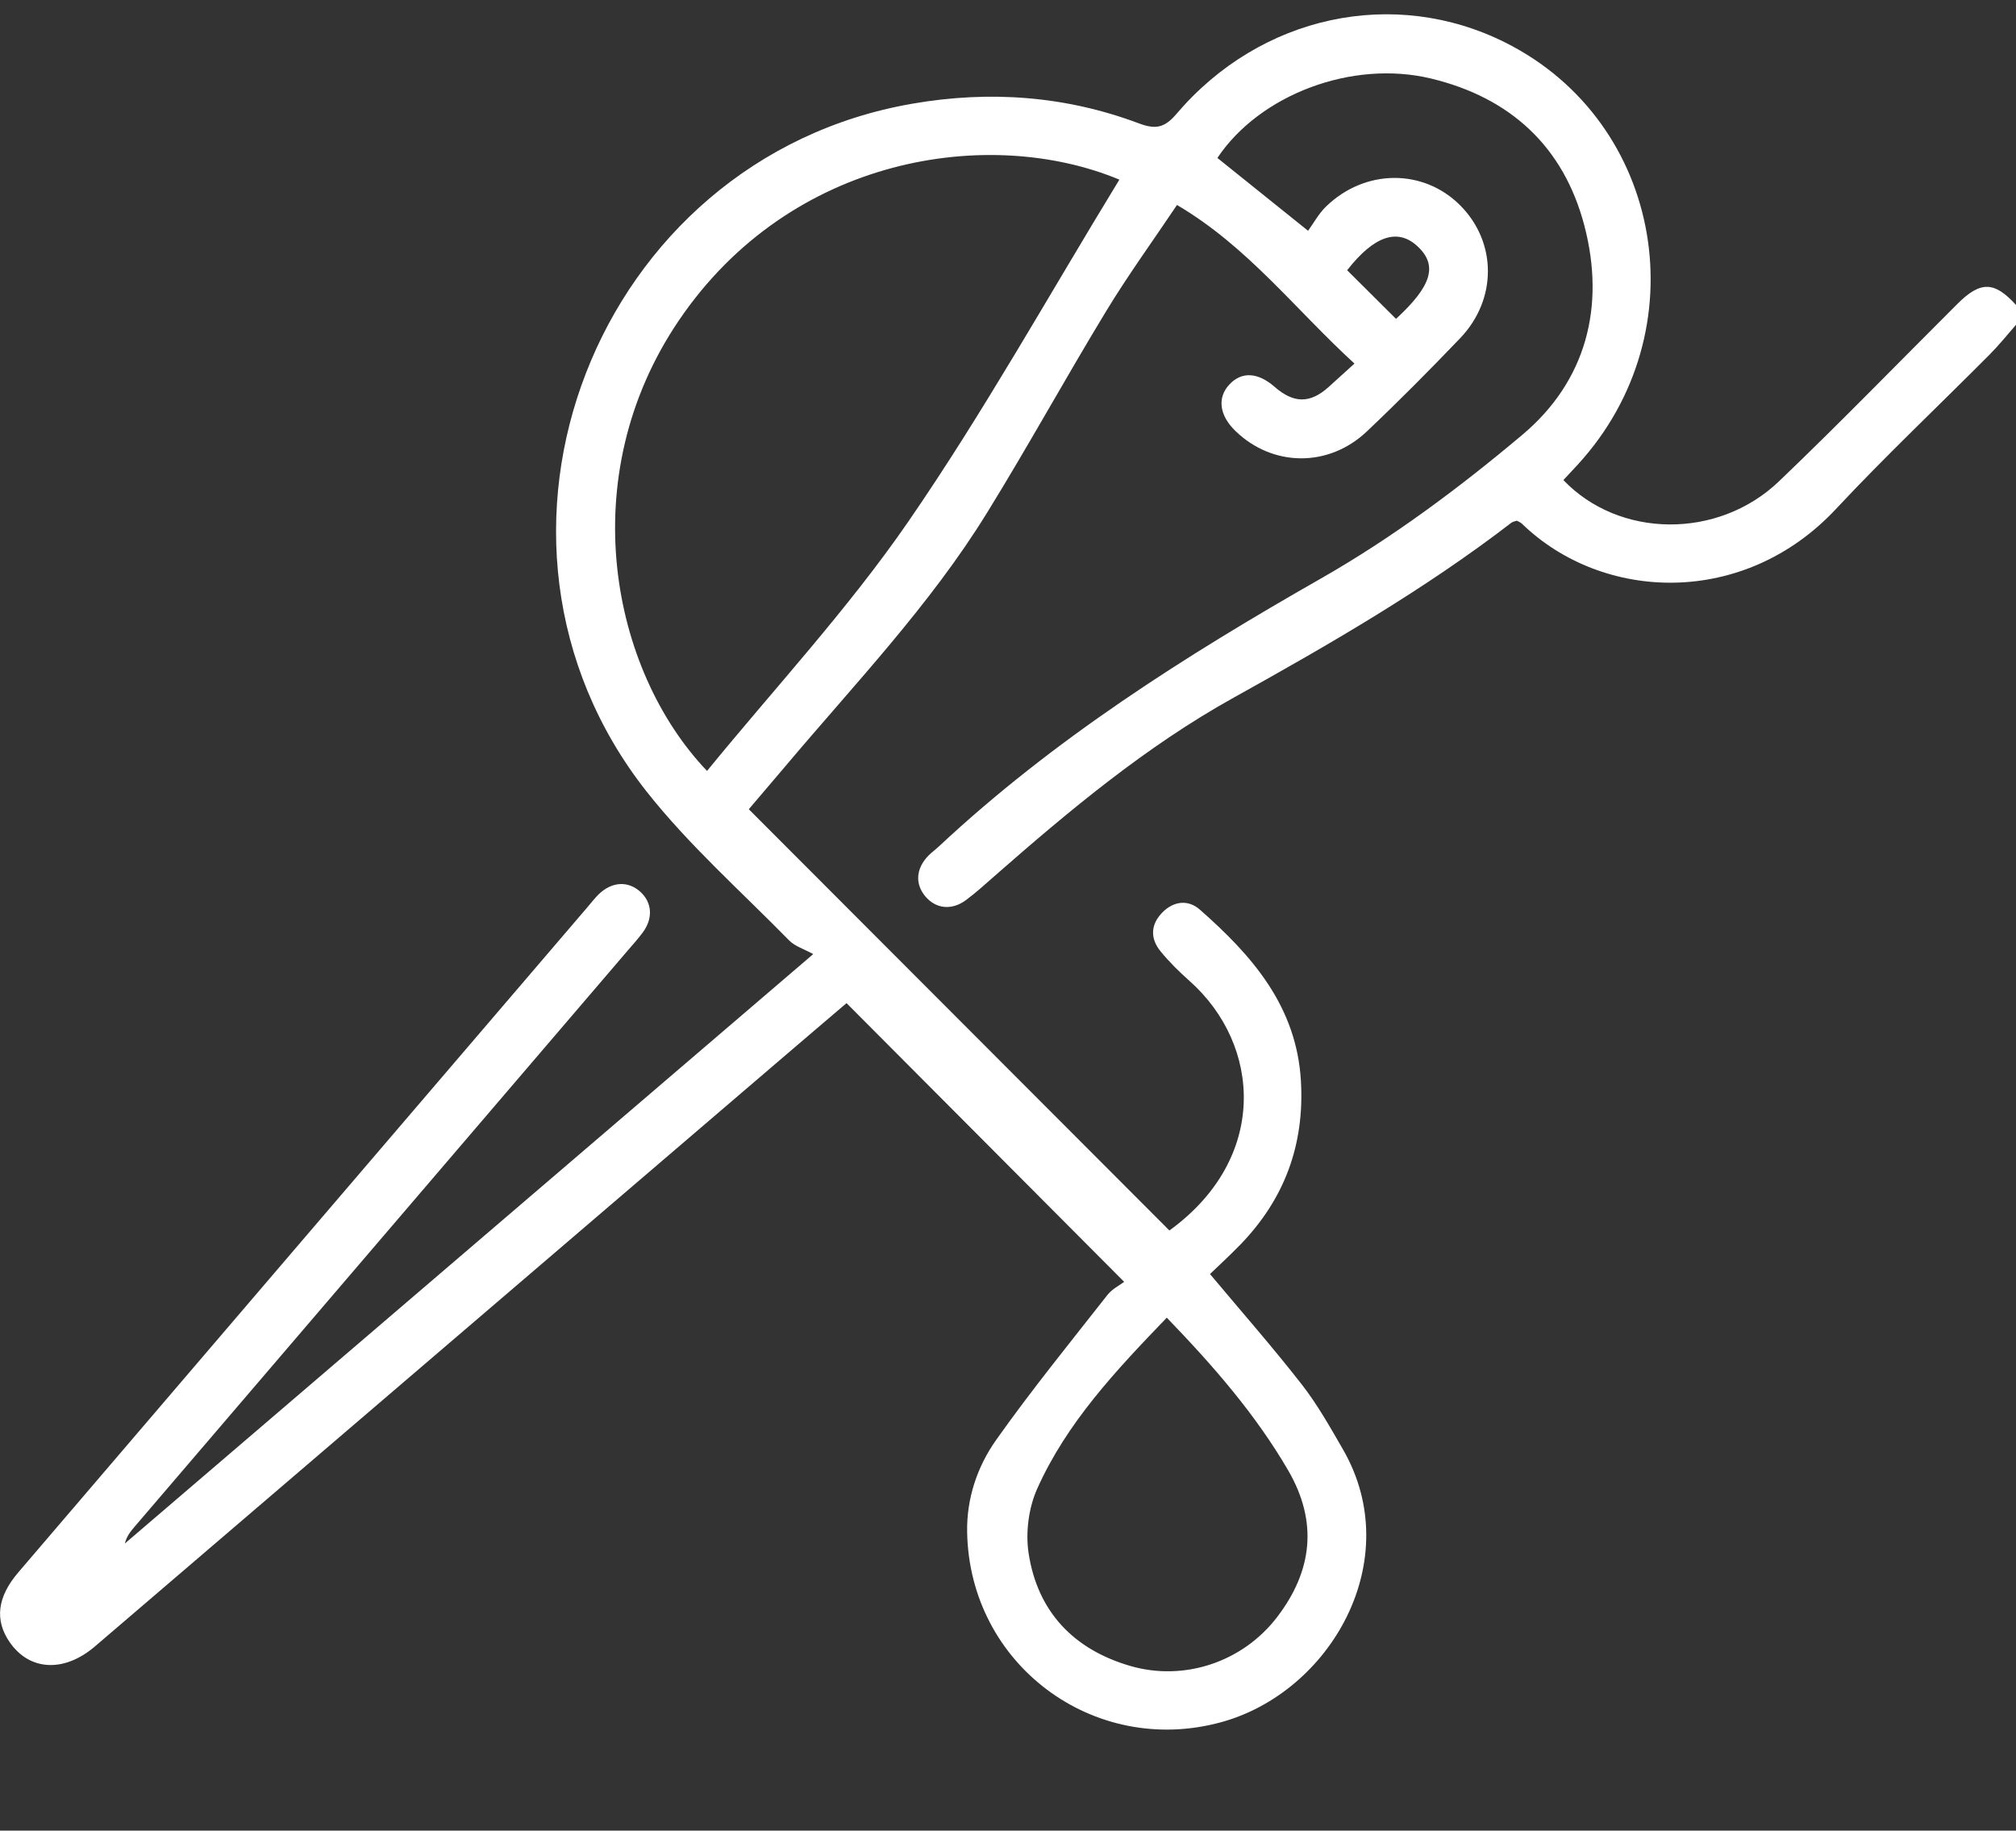 <?xml version="1.0" encoding="utf-8"?>
<!-- Generator: Adobe Illustrator 25.0.0, SVG Export Plug-In . SVG Version: 6.00 Build 0)  -->
<svg version="1.1" id="Layer_1" xmlns="http://www.w3.org/2000/svg" xmlns:xlink="http://www.w3.org/1999/xlink" x="0px" y="0px"
	 viewBox="0 0 383.25 347.92" style="enable-background:new 0 0 383.25 347.92;" xml:space="preserve">
<rect x="0" y="0" width="383.25" height="347.92" fill="#333333" stroke="none"/>
<style type="text/css">
	.st0{fill:#FFFFFF;}
</style>
<g>
	<path class="st0" d="M383.25,61.73c-1.64,1.87-3.19,3.82-4.94,5.58c-9.76,9.82-19.85,19.33-29.3,29.44
		c-17.45,18.67-44.28,17.7-59.69,2.78c-0.26-0.25-0.62-0.38-0.96-0.57c-0.36,0.13-0.77,0.18-1.04,0.39
		c-16.56,12.73-34.58,23.12-52.79,33.24c-16.67,9.26-31.22,21.42-45.49,33.93c-1.78,1.56-3.54,3.17-5.44,4.57
		c-2.71,1.99-5.71,1.63-7.69-0.73c-1.99-2.37-1.79-5.29,0.57-7.73c0.61-0.62,1.33-1.13,1.97-1.73
		c21.84-20.41,46.8-36.21,72.68-50.96c13.56-7.73,26.3-17.23,38.27-27.3c12.14-10.2,15.82-24.36,11.8-39.74
		c-3.93-15.03-14.09-24.36-29.18-27.98c-15-3.6-32.56,3.08-40.59,15.1c5.41,4.34,10.82,8.69,17.24,13.84c1.03-1.41,2-3.23,3.41-4.6
		c7.41-7.2,18.53-7.24,25.52-0.22c6.97,7.01,7.06,17.84-0.03,25.25c-5.78,6.04-11.67,11.97-17.74,17.72
		c-7.29,6.9-17.93,6.73-24.98-0.11c-3.08-2.99-3.49-6.37-1.08-8.89c2.32-2.43,5.39-2.24,8.55,0.52c3.63,3.17,6.75,3.18,10.26,0.02
		c1.56-1.41,3.11-2.82,4.91-4.45c-11.31-10.35-20.3-22.25-33.74-30.14c-4.54,6.77-9.29,13.31-13.47,20.19
		c-7.7,12.67-14.84,25.68-22.63,38.29c-10.85,17.6-25.15,32.52-38.4,48.25c-2.41,2.85-4.84,5.69-6.9,8.11
		c26.73,26.76,53.3,53.37,79.96,80.06c18.85-13.66,17.55-35.24,3.81-47.44c-1.95-1.73-3.84-3.59-5.49-5.61
		c-2.01-2.46-1.9-5.13,0.36-7.41c2.14-2.16,4.9-2.47,7.11-0.52c9.92,8.72,18.37,18.34,19.21,32.52c0.72,12.17-3.13,22.54-11.6,31.24
		c-1.9,1.95-3.91,3.79-5.68,5.5c6.01,7.18,11.94,13.92,17.45,20.99c2.97,3.81,5.37,8.09,7.8,12.29
		c12.2,21.09-2.35,46.27-23.23,51.92c-24.21,6.56-47.74-11.07-48.19-36.13c-0.12-6.46,1.94-12.5,5.54-17.58
		c6.68-9.43,13.99-18.42,21.13-27.52c0.89-1.14,2.34-1.84,3.18-2.49c-17.93-18-35.24-35.37-52.78-52.97
		c-4.19,3.58-8.73,7.43-13.25,11.31c-43.21,36.98-86.41,73.97-129.63,110.95c-5.86,5.01-12.44,4.66-16.21-0.81
		c-2.88-4.18-2.37-8.57,1.64-13.26c15.88-18.58,31.78-37.15,47.68-55.73c20.19-23.59,40.39-47.19,60.59-70.78
		c0.65-0.76,1.26-1.55,1.96-2.26c2.5-2.51,5.64-2.73,8-0.6c2.26,2.03,2.49,5.03,0.5,7.73c-0.96,1.3-2.06,2.5-3.11,3.73
		c-31.14,36.39-62.29,72.77-93.44,109.15c-0.8,0.93-1.58,1.87-1.92,3.27c43.11-36.9,86.22-73.8,130.86-112.02
		c-1.78-0.98-3.5-1.49-4.59-2.61c-9.16-9.35-19.08-18.12-27.14-28.35c-37.82-48.07-9.65-120.27,50.61-130.67
		c14.7-2.54,29.08-1.49,43.04,3.75c3.15,1.18,4.86,0.87,7.13-1.8c16.02-18.81,41.42-24.18,62.61-13.52
		c30.05,15.12,36.85,54.87,13.71,80.14c-0.92,1-1.85,1.98-2.76,2.97c10.56,11.06,29.36,11.34,40.97,0.25
		c11.54-11.03,22.66-22.5,33.97-33.77c4.37-4.35,7.02-4.27,11.12,0.26C383.25,59.24,383.25,60.49,383.25,61.73z M212.8,34.14
		c-24.64-10.26-62.47-4.64-83.77,26.8c-20.16,29.76-12.88,66.45,5.38,85.58c12.89-15.78,26.8-30.75,38.28-47.41
		C187.06,78.25,199.44,55.99,212.8,34.14z M221.81,250.43c-9.67,10.04-19.01,19.95-24.63,32.5c-1.63,3.64-2.24,8.31-1.64,12.25
		c1.69,11.1,8.54,18.29,19.29,21.43c10.27,3,21.46-0.72,28.02-9.36c6.64-8.74,7.73-18.01,2.02-27.83
		C238.67,268.79,230.69,259.63,221.81,250.43z M265.39,60.6c6.85-6.3,7.98-10.22,4.03-13.84c-3.78-3.46-8.26-1.89-13.32,4.6
		C259.15,54.39,262.19,57.42,265.39,60.6z"/>
</g>
</svg>
